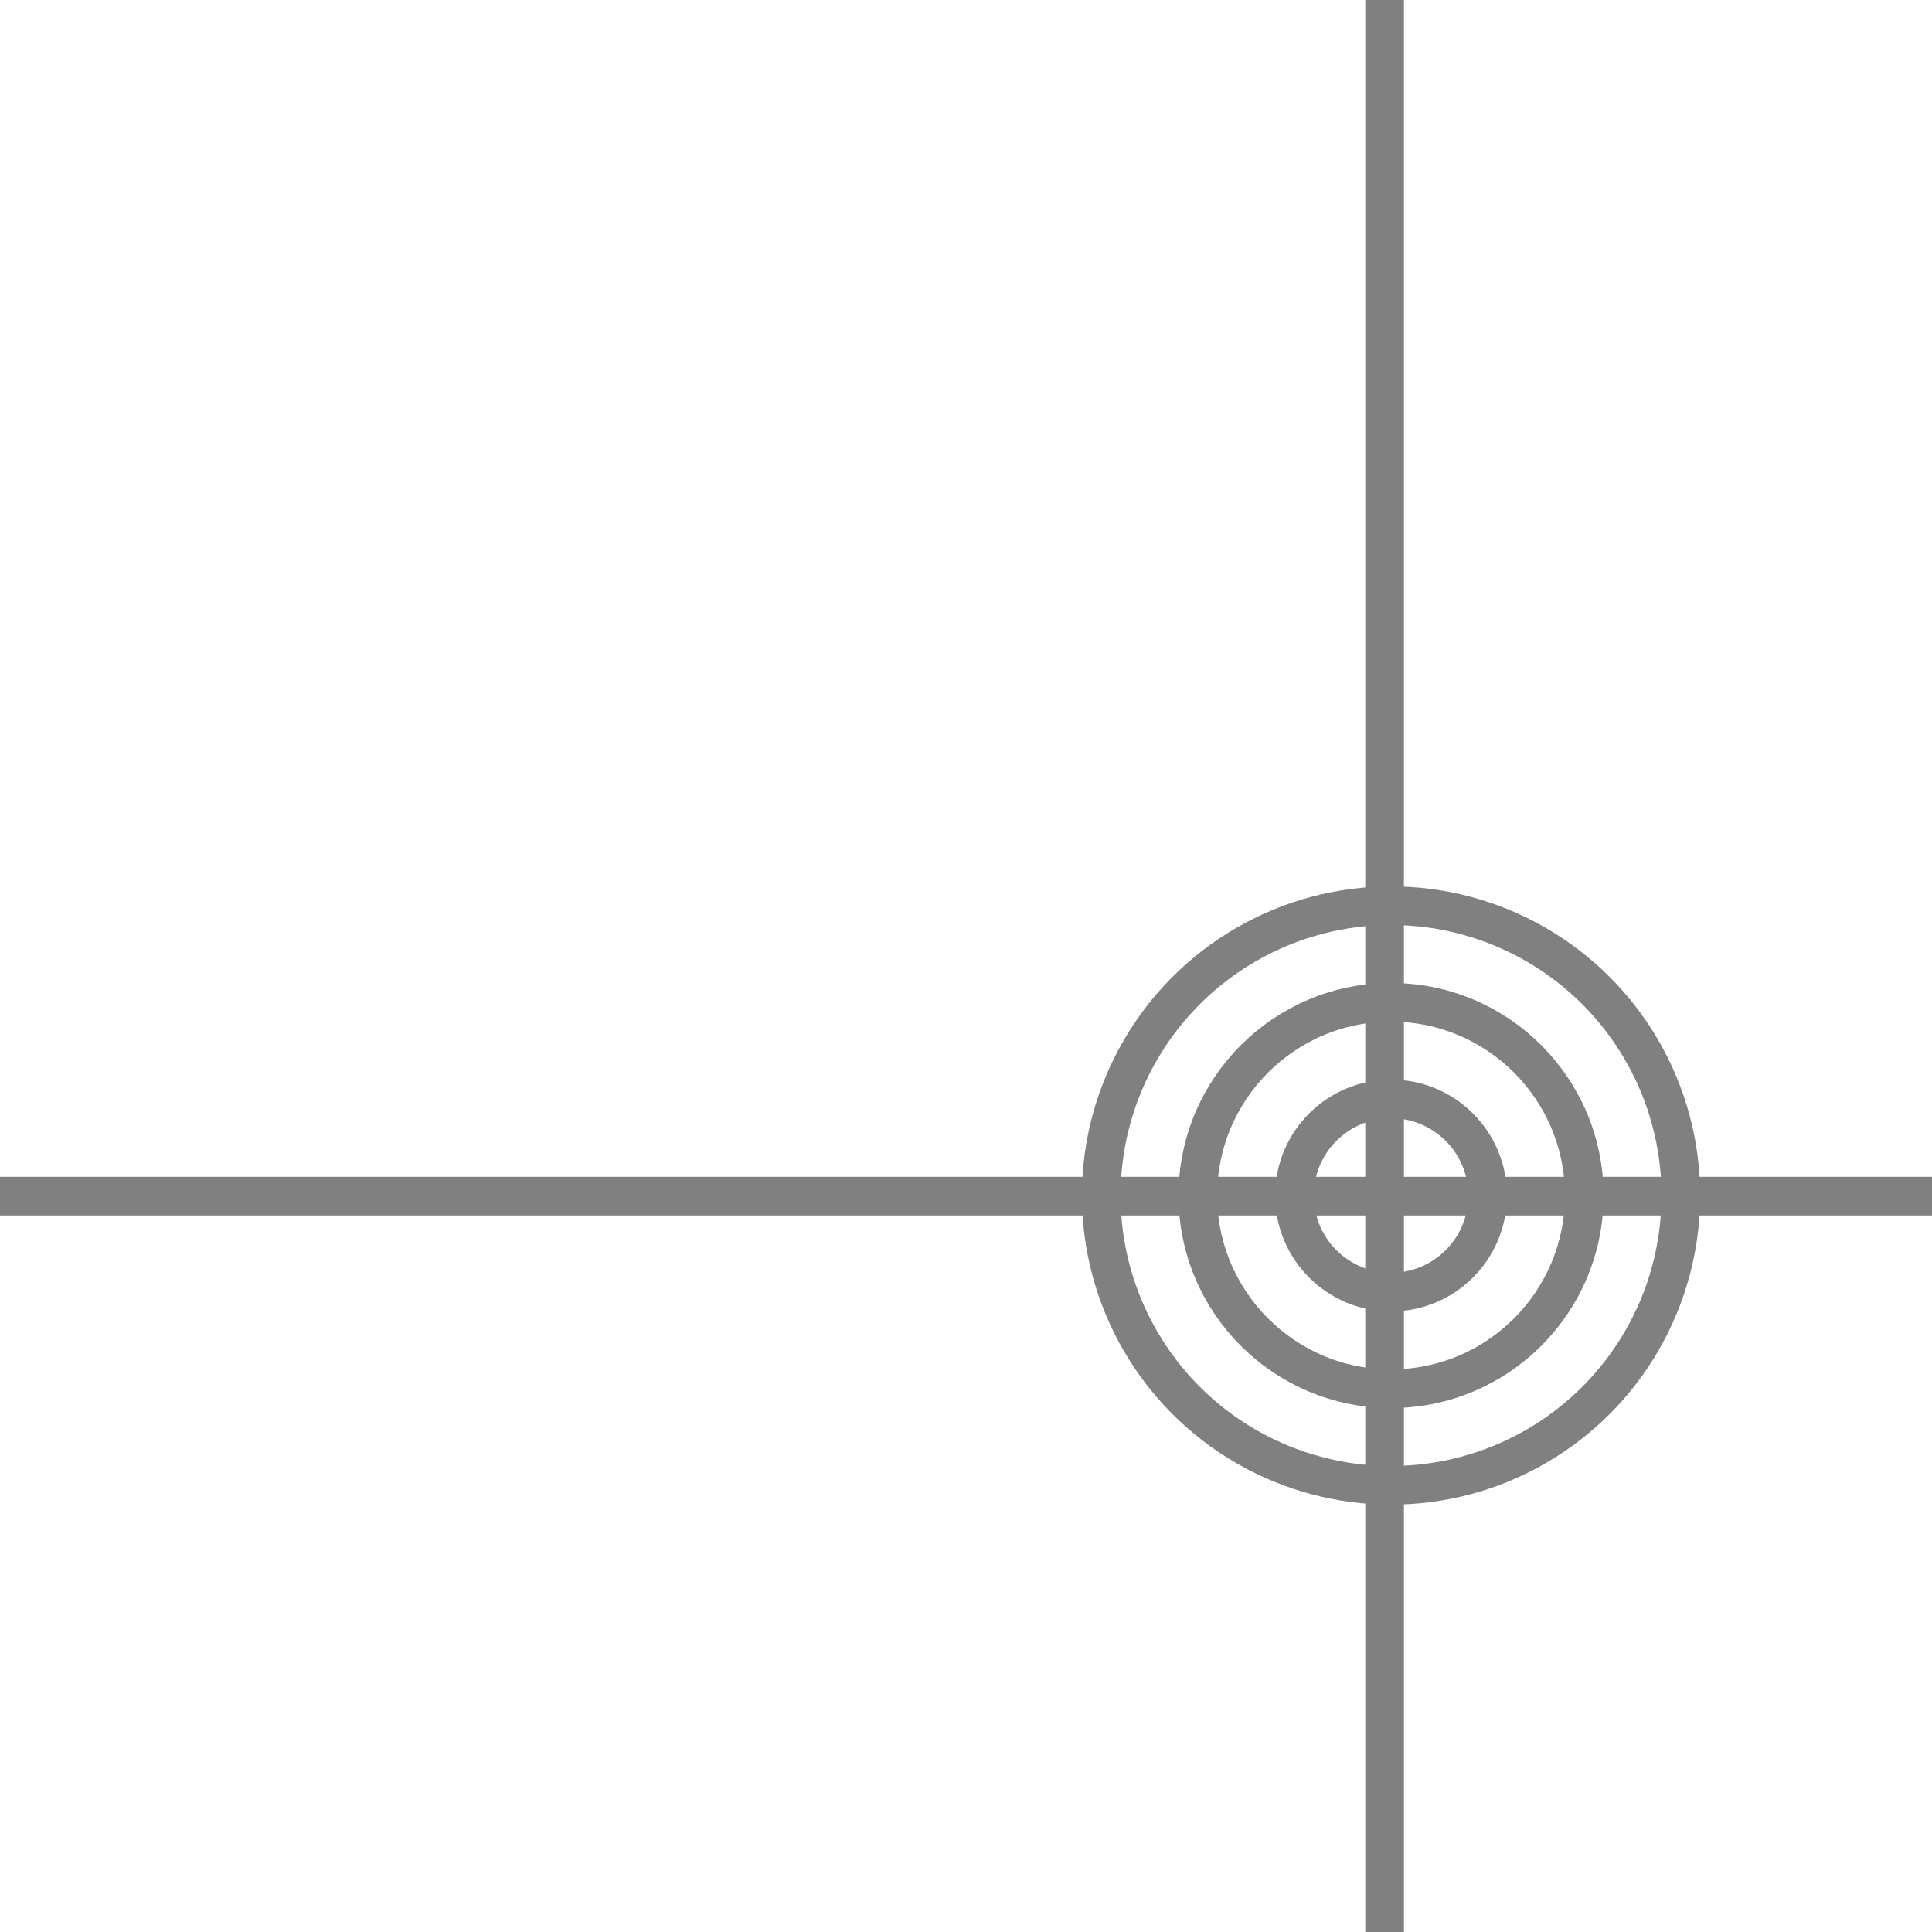 <svg xmlns:svg="http://www.w3.org/2000/svg" xmlns="http://www.w3.org/2000/svg" version="1.1" viewBox="0 0 300 300" height="300" width="300">
<g transform="translate(0,-752.362)">
<path d="m335 938.1-392.1 0M215 729.5l0 360.7" style="fill:none;stroke-width:6;stroke:grey"/>
<circle r="15" cy="938" cx="216" style="fill:none;stroke-linecap:round;stroke-linejoin:round;stroke-width:6;stroke:grey"/>
<circle r="30" cy="938" cx="216" style="fill:none;stroke-linecap:round;stroke-linejoin:round;stroke-width:6;stroke:grey"/>
<circle r="45" cy="938" cx="216" style="fill:none;stroke-linecap:round;stroke-linejoin:round;stroke-width:6;stroke:grey"/>
</g>
</svg>